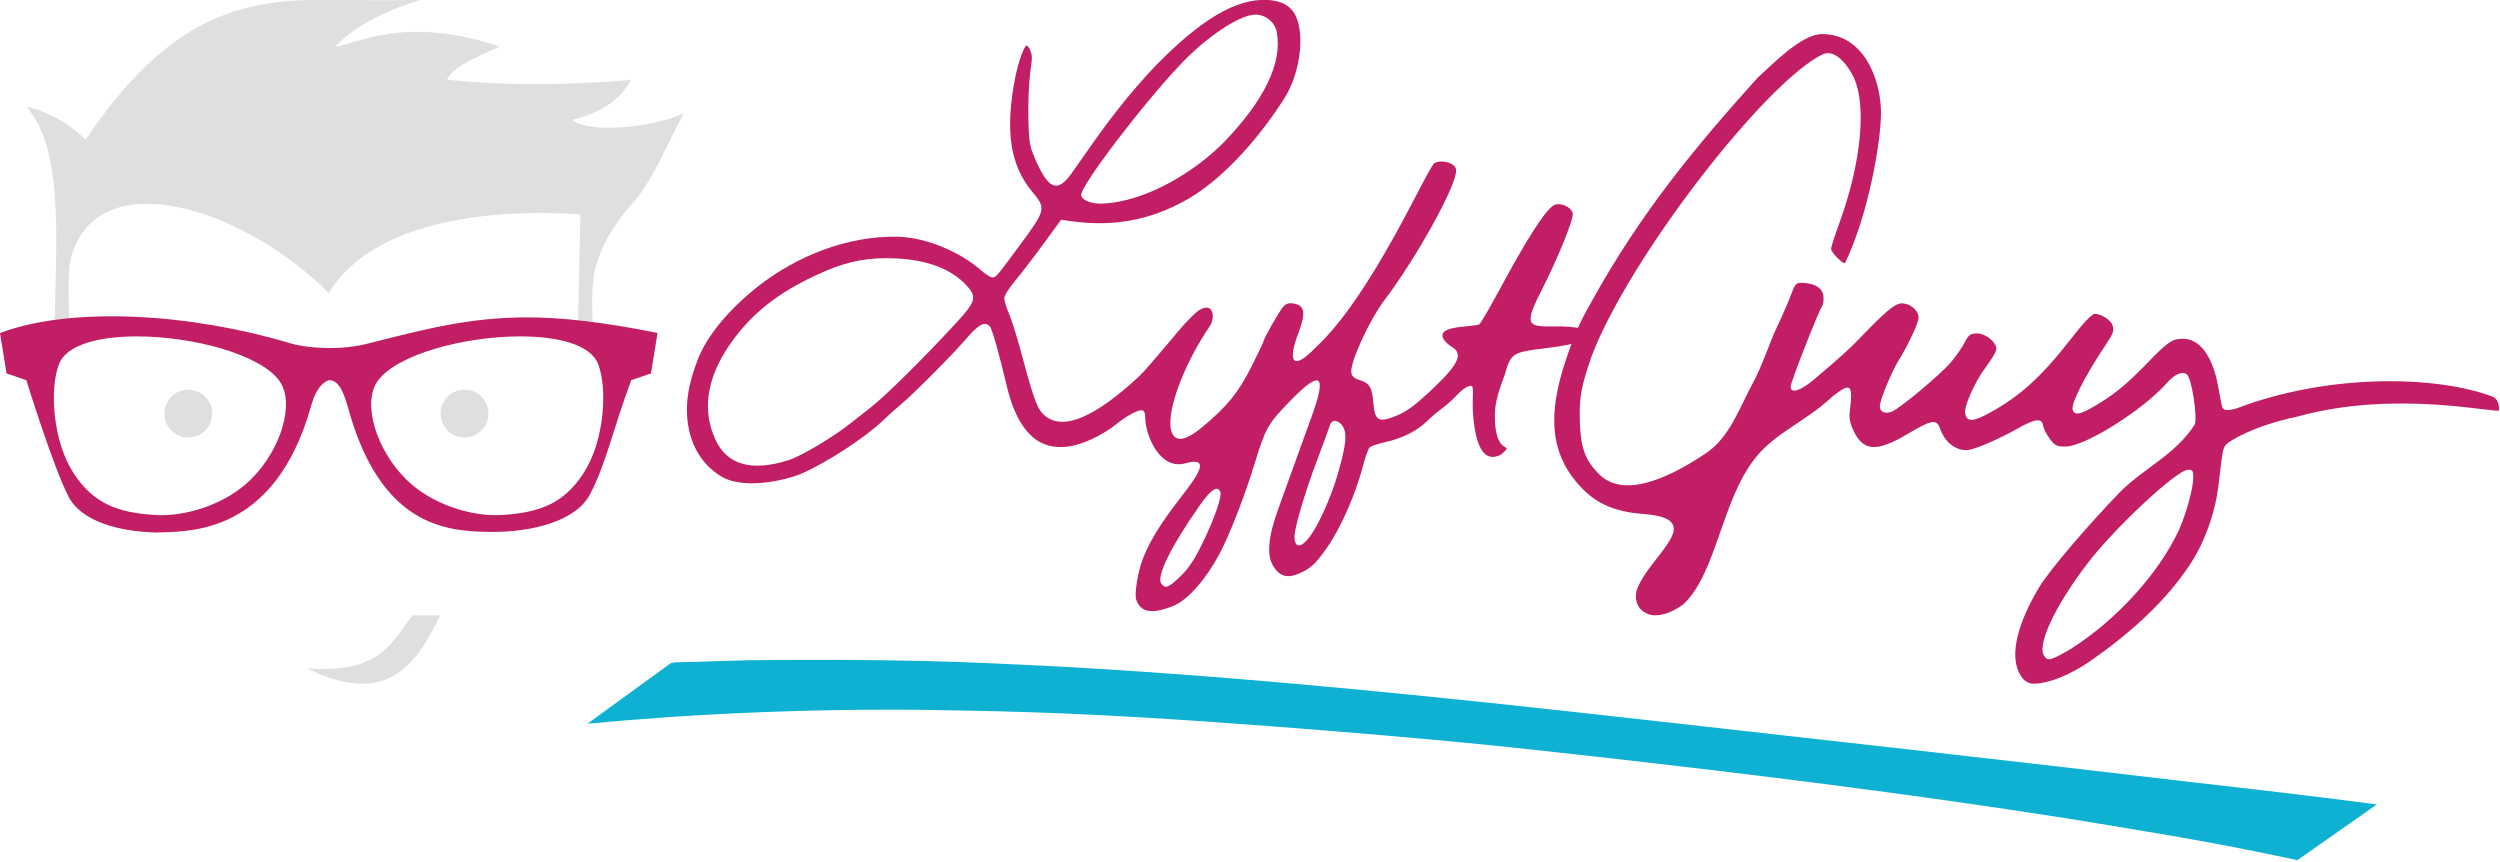 <?xml version="1.0" encoding="UTF-8" standalone="no"?>
<svg id="svg4149" xmlns:rdf="http://www.w3.org/1999/02/22-rdf-syntax-ns#" xmlns="http://www.w3.org/2000/svg" height="60" width="174" version="1.1" xmlns:cc="http://creativecommons.org/ns#" xmlns:dc="http://purl.org/dc/elements/1.1/" viewBox="0 0 174 60">
 <g id="layer1" transform="translate(-192.88 -723.35)">
  <g id="g4215" transform="matrix(.08 0 0 .08 177.45 720.55)">
   <path id="path4337-1" d="m1954.1 626.8c-15.19-15.842-7.331-46.903 12.364-80.144 9.503-16.039 44.833-56.686 69.917-82.632 20.606-21.312 49.048-33.155 65.928-59.718 2.514-6.91-2.828-40.782-6.878-43.618-4.285-3-10.674-0.153-17.792 7.928-20.388 23.15-70.73 54.718-87.531 54.889-7.78 0.08-9.471-0.746-13.987-6.827-2.828-3.805-5.422-8.904-5.771-11.333-0.979-6.859-6.671-6.223-22.119 2.475-17.488 9.846-38.234 18.654-44.233 18.78-10.257 0.216-19.21-7.076-23.383-19.046-2.834-8.127-7.335-7.373-27.396 4.588-27.677 16.502-39.401 15.8-47.98-2.871-3.098-6.739-3.758-10.643-2.934-17.332 2.804-22.74 0.709-24.423-15.077-12.103-23.018 21.844-49.046 31.02-66.918 53.221-29.671 36.858-33.835 100.03-62.595 127.41-6.818 5.324-16.518 9.86-24.894 9.868-3.297 0.002-5.683-0.695-8.675-2.324-7.439-4.047-9.794-12.959-6.873-20.774 10.837-29.004 62.71-61.089 4.97-65.078-26.718-2.155-42.968-9.955-57.99-27.832-22.248-26.478-25.01-59.147-9.002-106.44 8.895-26.281 13.421-34.689 22.478-50.869 42.57-76.867 90.246-134.43 143.91-193.99 13.581-12.407 38.61-38.379 56.457-38.379 35.696 0 50.183 37.871 51.184 65.444 0.894 25.318-10.907 92.084-31.3 133.93-2.8-0.043-12.02-9.6-12.081-12.53-0.06-1.371 3.466-12.182 7.766-24.026 18.234-50.217 23.181-100.25 12.295-124.33-4.347-9.618-15.965-26.594-27.864-20.645-50.482 25.241-168.52 177.81-200.68 262.83-8.965 26.178-10.624 35.315-10.099 55.622 0.609 23.522 4.59 34.52 16.926 46.751 23.312 23.114 66.642-0.881 92.863-18.384 20.48-13.671 29.218-39.761 40.927-61.378 8.053-14.866 14.97-36.053 19.963-46.613 4.995-10.56 10.879-23.99 13.074-29.844 3.839-10.238 4.254-10.632 10.864-10.308 10.397 0.511 16.503 4.543 17.325 11.442 0.393 3.248-0.114 7.086-1.066 8.529-3.404 5.041-27.581 66.806-27.507 70.273 0.131 6.237 8.537 3.72 20.08-6.012 22.253-18.764 30.671-26.348 39.933-35.975 22.905-23.811 30.735-30.345 36.509-30.467 8.099-0.17 15.94 7.178 14.68 13.756-1.122 5.855-9.75 23.937-16.638 34.864-6.444 10.225-17.014 35.687-16.908 40.727 0.089 4.992 3.987 6.927 10.03 5.005 6.191-1.967 42.48-32.189 51.818-43.153 4.199-4.931 9.51-12.569 11.797-16.974 3.606-6.94 5.058-8.018 10.879-8.082 7.396-0.082 16.761 7.376 16.889 13.451 0.059 1.932-4.107 9.059-9.22 15.836-9.347 12.391-19.121 34.158-17.997 40.082 1.47 7.751 6.373 7.765 20.653 0.06 26.404-14.246 45.691-31.638 70.558-63.629 11.782-15.153 18.958-22.75 21.544-22.804 5.736-0.118 14.183 5.39 15.581 10.167 1.374 4.684 0.541 6.929-6.418 17.336-17.75 26.543-30.096 50.93-28.334 55.964 1.773 5.065 6.395 4.253 19.302-3.393 16.946-10.037 27.35-18.522 44.866-36.582 18.694-19.275 22.108-21.67 31.169-21.86 15.067-0.317 26.462 14.869 31.201 41.587 1.336 7.523 2.875 15.332 3.423 17.353 1.344 4.964 8.58 3.474 19.531-0.939 78.744-27.843 167.92-25.62 215.63-7.736 4.127 1.547 5.884 5.954 5.839 11.863-0.059 3.689-88.767-18.527-175.42 5.577-20.742 4.227-41.263 11.47-54.866 19.366-9.478 5.501-9.671 5.867-11.629 22.051-0.494 4.076-1.532 12.652-2.308 19.058-2.642 21.792-10.734 46.285-23.265 65.965-21.833 34.291-54.795 62.916-87.086 85.508-18.73 13.125-37.437 20.165-49.708 20.449-3.759 0.087-6.033-1.021-8.692-3.027zm39.638-26.799c39.995-25.115 76.924-65.57 94.808-103.88 6.836-15.491 12.69-37.352 12.513-46.73-0.084-4.814-0.888-5.79-4.67-5.71-9.723 0.205-63.584 50.388-87.198 81.244-28.652 37.442-44.623 71.66-37.775 80.935 3.262 4.415 5.353 3.866 22.322-5.855zm-812.38-43.35c-1.669-5.013 1.384-23.75 5.51-34.722 8.399-22.326 23.699-41.768 38.152-60.584 16.099-20.961 15.857-27.856-1.058-23.252-22.349 6.082-34.199-24.557-34.682-38.298-0.137-6.46-0.826-7.903-3.711-7.842-4.405 0.09-15.249 6.969-20.496 11.254-14.988 12.242-35.486 20.999-49.105 20.667-29.676 0.779-41.523-29.941-46.854-51.65-7.038-29.52-12.821-50.134-14.821-52.844-3.849-5.213-9.655-2.598-19.34 8.707-12.589 14.694-45.817 48.227-57.759 58.287-5.164 4.35-12.425 10.855-16.134 14.457-15.213 14.767-49.369 36.961-71.678 46.576-20.552 7.905-51.935 12.14-68.472 2.422-20.476-12.031-30.691-34.012-30.412-59.362 0.161-13.346 3.124-26.033 9.216-42.151 7.783-20.593 26.775-43.781 52.375-63.945 34.177-26.919 78.495-44.29 121.49-43.433 26.258 0.523 56.257 14.395 73.076 29.456 3.72 3.331 8.025 6.03 9.564 5.998 3.124-0.065 3.512-0.517 22.336-25.941 24.563-33.174 24.716-33.796 12.081-48.997-19.082-22.958-23.512-53.367-14.465-99.312 2.639-13.406 7.882-27.519 9.855-27.56 0.685-0.011 2.454 2.193 2.99 3.678 2.211 6.127 1.917 6.337 0.184 19.533-1.179 9.006-1.925 26.825-1.659 39.597 0.434 20.599 1.036 24.524 5.385 34.737 11.883 27.922 19.907 31.206 32.476 13.291 4.32-6.155 12.921-18.377 19.117-27.159 16.294-23.099 40.083-53.652 64.284-76.587 23.581-22.348 52.617-45.694 81.742-46.763 15.686-0.329 25.149 4.225 29.799 14.341 8.006 17.424 3.012 50.669-9.868 70.942-21.127 33.255-51.135 68.309-83.082 87.406-34.469 19.947-67.474 24.873-103.97 19.676l-7.376-1.097-15.443 21.107c-8.496 11.609-19.644 26.104-24.774 32.21-5.131 6.106-9.291 12.906-9.244 15.11 0.065 2.204 1.903 8.18 4.127 13.278 2.225 5.099 7.337 21.565 11.364 36.592 10.822 40.404 13.594 47.48 20.692 52.861 15.836 12.005 42.453 0.686 80.317-34.156 9.549-8.787 36-42.308 43.573-49.72 4.533-4.437 10.025-10.847 15.974-10.847 5.949 0 7.035 9.812 2.893 15.9-24.484 35.984-39.716 79.272-32.782 93.68 3.705 7.697 12.603 5.724 26.418-5.86 21.576-18.089 31.131-29.857 42.339-52.136 5.833-11.597 10.596-21.549 10.584-22.114-0.065-2.125 13.779-26.446 17.171-30.208 2.647-2.937 5.094-3.612 9.742-2.689 9.082 1.803 10.004 8.403 3.541 25.333-10.293 26.957-3.979 32.541 14.726 13.024 49.502-45.572 97.53-156.92 103.57-160.59 5.648-3.432 18.657-0.493 18.876 6.096 0.476 13.706-35.623 77.835-62.117 112.73-13.002 16.965-30.346 54.688-29.104 63.307 0.482 3.306 2.615 5.191 7.623 6.72 8.347 2.549 10.516 6.341 11.67 20.416 1.228 14.977 4.734 16.777 20.205 10.371 9.595-3.974 17.366-9.919 34.371-26.298 19.821-19.091 23.351-27.905 13.464-33.631-2.973-1.722-6.288-4.963-7.367-7.203-2.753-5.721 2.843-8.99 17.659-10.317 6.453-0.578 12.572-1.412 13.596-1.853 1.026-0.442 8.779-13.646 17.23-29.343 23.921-44.429 39.453-68.816 47.17-74.061 5.446-3.701 16.951 1.419 17.081 7.602 0.114 5.696-13.41 38.947-25.537 62.757-16.353 32.108-15.661 35.196 7.778 34.703 20.673-0.434 34.697 2.82 32.649 7.579-2.16 5.02-14.15 8.486-40.285 11.649-26.817 3.245-28.641 4.453-33.62 22.262-4.117 11.428-8.558 22.72-8.778 34.621-0.744 39.911 19.04 23.29 5.622 35.273-18.691 10.116-22.767-17.267-24.193-30.308-2.259-20.685 2.272-32.098-4.062-28.856-1.906 0.043-6.434 3.289-10.063 7.221-3.627 3.932-9.781 9.464-13.676 12.295-3.894 2.83-9.457 7.544-12.362 10.475-8.138 8.211-21.465 15.056-35.415 18.186-6.972 1.565-13.625 3.736-14.781 4.825-1.157 1.089-3.73 8.215-5.714 15.837-6.5 24.943-19.293 54.111-31.244 71.232-9.173 13.14-13.293 17.244-21.405 21.324-12.35 6.211-19.619 4.71-25.64-5.293-5.768-9.58-4.253-25.656 4.73-50.183 2.143-5.853 7.675-21.177 12.293-34.052 4.619-12.875 11.977-33.231 16.354-45.235 13.685-37.536 8.296-41.543-18.657-13.871-19.364 19.878-21.308 23.334-31.042 55.202-8.466 27.717-21.652 61.5-30.428 77.956-11.091 20.799-27.11 39.872-39.974 45.008-12.605 5.032-27.577 9.035-32.398-5.448zm35.312-17.232c9.835-8.877 14.979-16.386 23.673-34.564 9.467-19.793 15.627-37.799 14.264-41.692-2.152-6.143-8.102-2.498-17.306 10.602-25.599 36.431-38.655 62.838-34.11 68.993 3.161 4.282 5.742 3.642 13.479-3.339zm115.76-37.559c8.077-10.825 19.053-35.671 24.78-56.094 6.848-24.421 7.736-33.232 3.994-39.622-3.495-5.968-9.761-6.678-11.275-1.278-0.577 2.045-5.575 15.694-11.115 30.331-10.766 28.442-19.907 59.425-19.75 66.933 0.208 9.926 5.842 9.812 13.366-0.272zm-453.34-66.58c10.894-3.48 39.011-20.216 53.571-31.887 3.574-2.865 11.133-8.789 16.8-13.165 13.628-10.526 47.132-43.662 76.726-75.881 15.646-17.034 16.648-21.232 7.43-31.163-13.171-14.191-33.979-22.095-61.508-23.364-22.933-1.057-41.12 2.271-61.921 11.332-35.936 15.652-59.189 32.817-78.075 57.634-23.62 31.04-29.389 61.066-16.98 88.369 10.166 22.363 31.636 28.448 63.956 18.125zm378.74-276.71c35.116-36.476 50.694-68.852 45.885-95.358-1.634-9.008-9.773-15.675-18.918-15.495-13.346 0.263-40.924 18.421-63.347 41.712-33.192 34.476-89.3 108.14-87.94 115.46 0.988 5.331 11.341 7.528 17.731 7.285 39.766-1.514 82.588-29.131 106.59-53.608z" fill="#c11e66"/>
   <path id="path4313-1" d="m215.77 127.67c35.411 39.928 24.336 128.49 24.657 203.49h13.503s-3.357-55.962 0.372-70.601c21.83-85.67 150.19-45.511 224.61 29.461 42.534-71.033 165.53-72.523 218.92-68.472l-2.49 112.68h14.597s-4.823-45.11 1.062-66.442c5.805-21.044 17.062-39.004 32.643-56.589 16.69-17.94 30.175-52.114 44.176-77.728-25.667 12.067-81.124 18.42-97.249 5.798 22.823-5.726 39.985-14.916 51.485-34.79-57.149 4.803-106.56 5.297-160.18 0 3.979-10.739 23.46-18.899 45.764-28.992-83.763-28.081-125.67-1.349-143.01 0 15.421-16.461 41.499-30.771 74.368-40.588-30.924 0.697-58.385 0-86.898 0-70.587 0-133.51 15.591-204.85 121.76-17.053-17.314-37.262-25.819-51.485-28.992z" fill-rule="evenodd" fill="#dfdfdf"/>
   <path id="path4327-8" d="m651.24 311.11c-50.999 0.054-89.281 10.488-140 23.181-9.111 2.28-20.85 3.587-31.372 3.53-11.756-0.065-24.854-1.279-35.012-4.325-84.84-25.44-188.33-32.533-251.98-8.796l5.721 35.202 17.162 5.867s23.172 74.897 36.71 101.22c10.929 21.255 42.606 30.325 75.74 31.328 29.743-0.916 103.51 1.969 135.18-109.61 2.61-8.989 6.311-19.305 15.512-22.94 6.389-0.241 11.658 5.2 16.646 23.479 28.038 102.76 84.379 107.96 122.66 108.53 35.974 0.542 74.851-8.689 87.662-32.169 13.512-24.766 20.44-57.468 36.181-99.842l17.162-5.867 5.721-35.202c-45.17-9.21-83.09-13.62-113.69-13.59zm-338.98 16.56c48.343 0.077 107.01 15.548 123.71 38.717 13.588 18.858 1.852 59.232-24.646 85.544-22.911 22.752-58.079 32.465-82.312 31.163-34.882-1.873-55.285-10.704-72.032-36.321-18.259-27.93-21.167-73.816-12.699-95.191 6.663-16.818 34.904-23.965 67.982-23.912zm332.94 0c33.077-0.054 61.319 7.094 67.981 23.912 8.467 21.376 5.56 67.262-12.699 95.191-16.748 25.617-37.15 34.448-72.032 36.321-24.233 1.302-59.402-8.412-82.312-31.163-26.498-26.313-38.225-66.686-24.638-85.544 16.693-23.169 75.356-38.639 123.7-38.717z" fill-rule="evenodd" fill="#c11e66"/>
   <g fill="#dfdfdf">
    <path id="path4329-7" d="m459.72 616.42c64.666 5.023 73.788-22.917 92.048-46.083h23.97c-21.163 44.941-47.531 79.647-116.02 46.083z" fill-rule="evenodd"/>
    <ellipse id="circle4333-3" cy="394.83" rx="20.823" ry="20.823" cx="356.72"/>
    <ellipse id="ellipse4230-7" rx="20.823" cy="394.83" ry="20.823" cx="596.99"/>
   </g>
   <path id="path4755" d="m776.65 611.8c1.466-0.201 2.921-0.521 4.398-0.602 5.506-0.3 11.029-0.128 16.539-0.343 16.005-0.624 32-1.085 48.013-1.482 49.491-0.373 99.032-0.521 148.52 0.622 46.284 1.07 73.589 2.673 120.65 4.903 171.65 9.552 342.71 27.666 513.51 46.832 157.8 17.748 315.64 35.224 473.33 53.977 53.091 6.021 106.17 12.164 159.15 19.16l-69.187 48.485c-48.677-10.57-97.685-19.593-146.86-27.51-18.287-3.014-36.551-6.172-54.861-9.042-134.98-21.155-270.62-37.972-406.36-53.27-31.98-3.462-63.932-7.182-95.939-10.386-59.567-5.963-127.19-11.571-186.98-16.142-79.809-6.103-159.7-11.279-239.74-13.181-22.136-0.423-44.269-1.041-66.408-1.27-72-0.744-144.01 1.409-215.86 6.04-24.877 1.789-49.746 3.71-74.577 6.01l72.675-52.801z" fill="#0eb1d2"/>
  </g>
 </g>
</svg>
